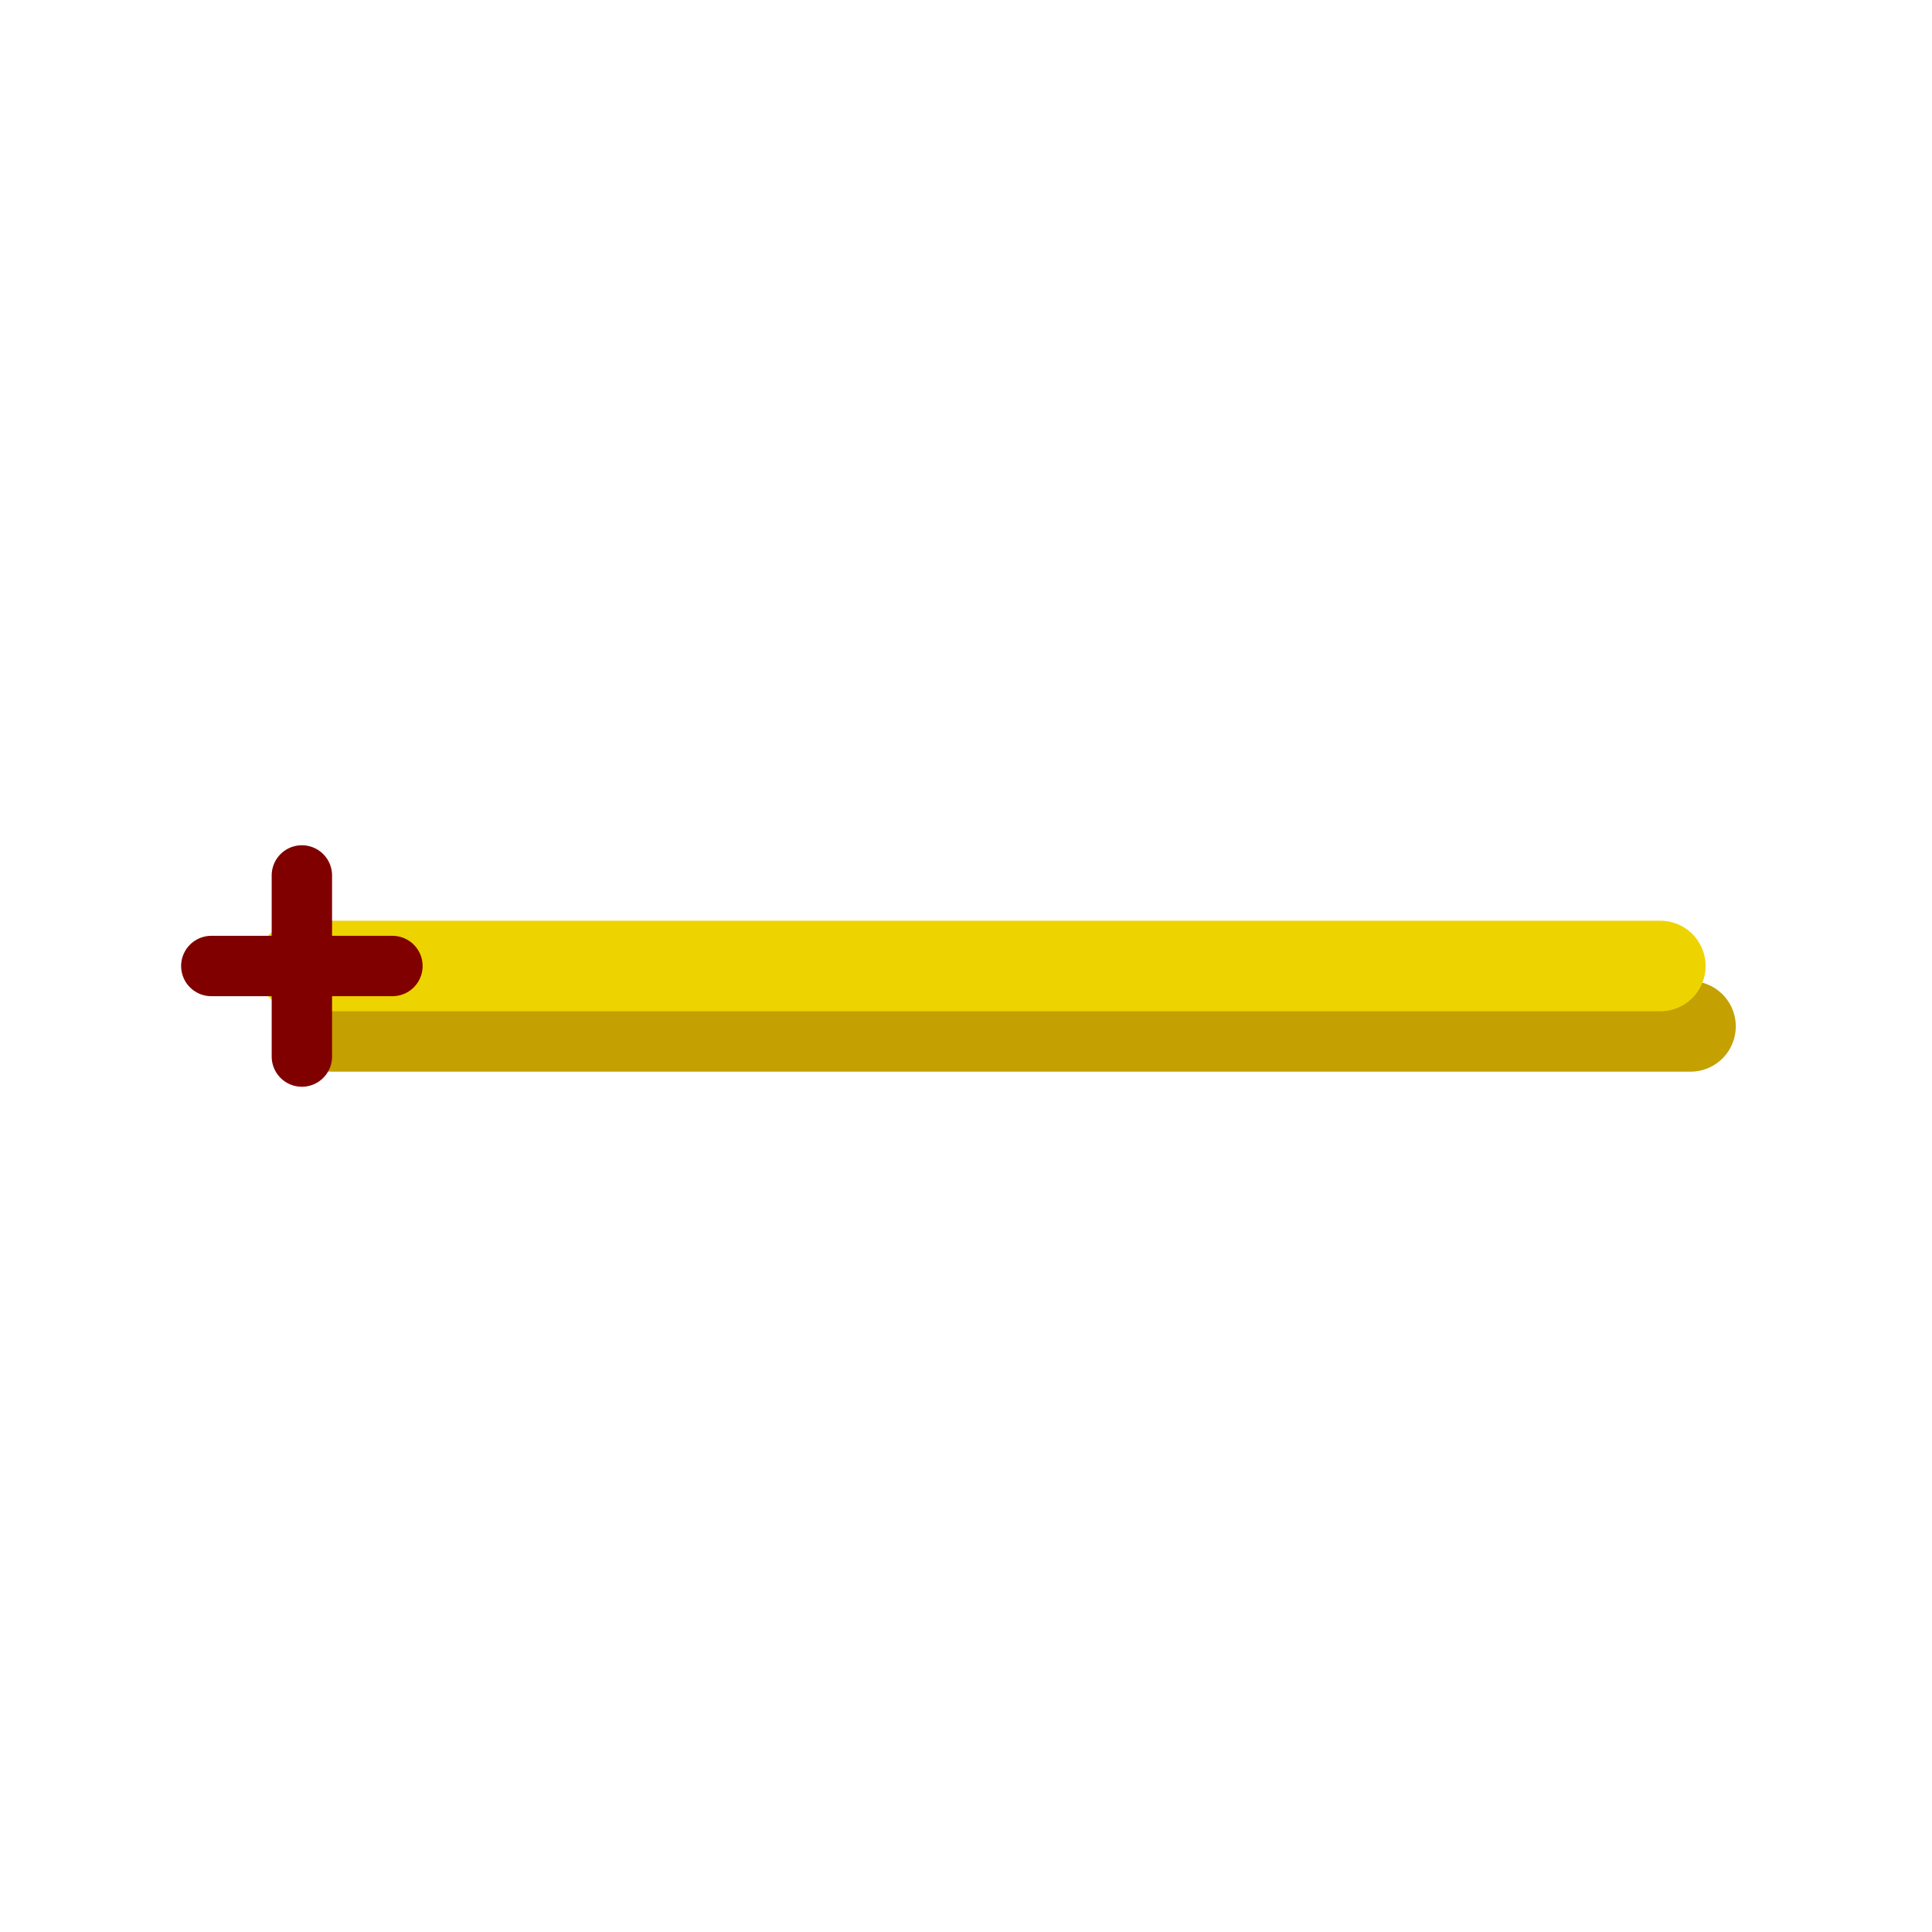 <?xml version="1.0" encoding="UTF-8" standalone="no"?>

<svg 
xmlns="http://www.w3.org/2000/svg"
xmlns:xlink="http://www.w3.org/1999/xlink"
width="64px" height="64px" >



<g transform="translate(1,2)">
<line x1="10" x2="55" y1="32" y2="32" 
  stroke="#c4a000" stroke-width="3" stroke-linecap="round"  />
</g>
<line x1="10" x2="55" y1="32" y2="32" 
  stroke="#edd400" stroke-width="3" stroke-linecap="round" />
  
<g transform="translate(10,32)" stroke="maroon" stroke-width="2"  stroke-linecap="round">
   <line x1="-3" x2="3" y1="0" y2="0"/>
   <line x1="0" x2="0" y1="-3" y2="3"/>
</g>


</svg>